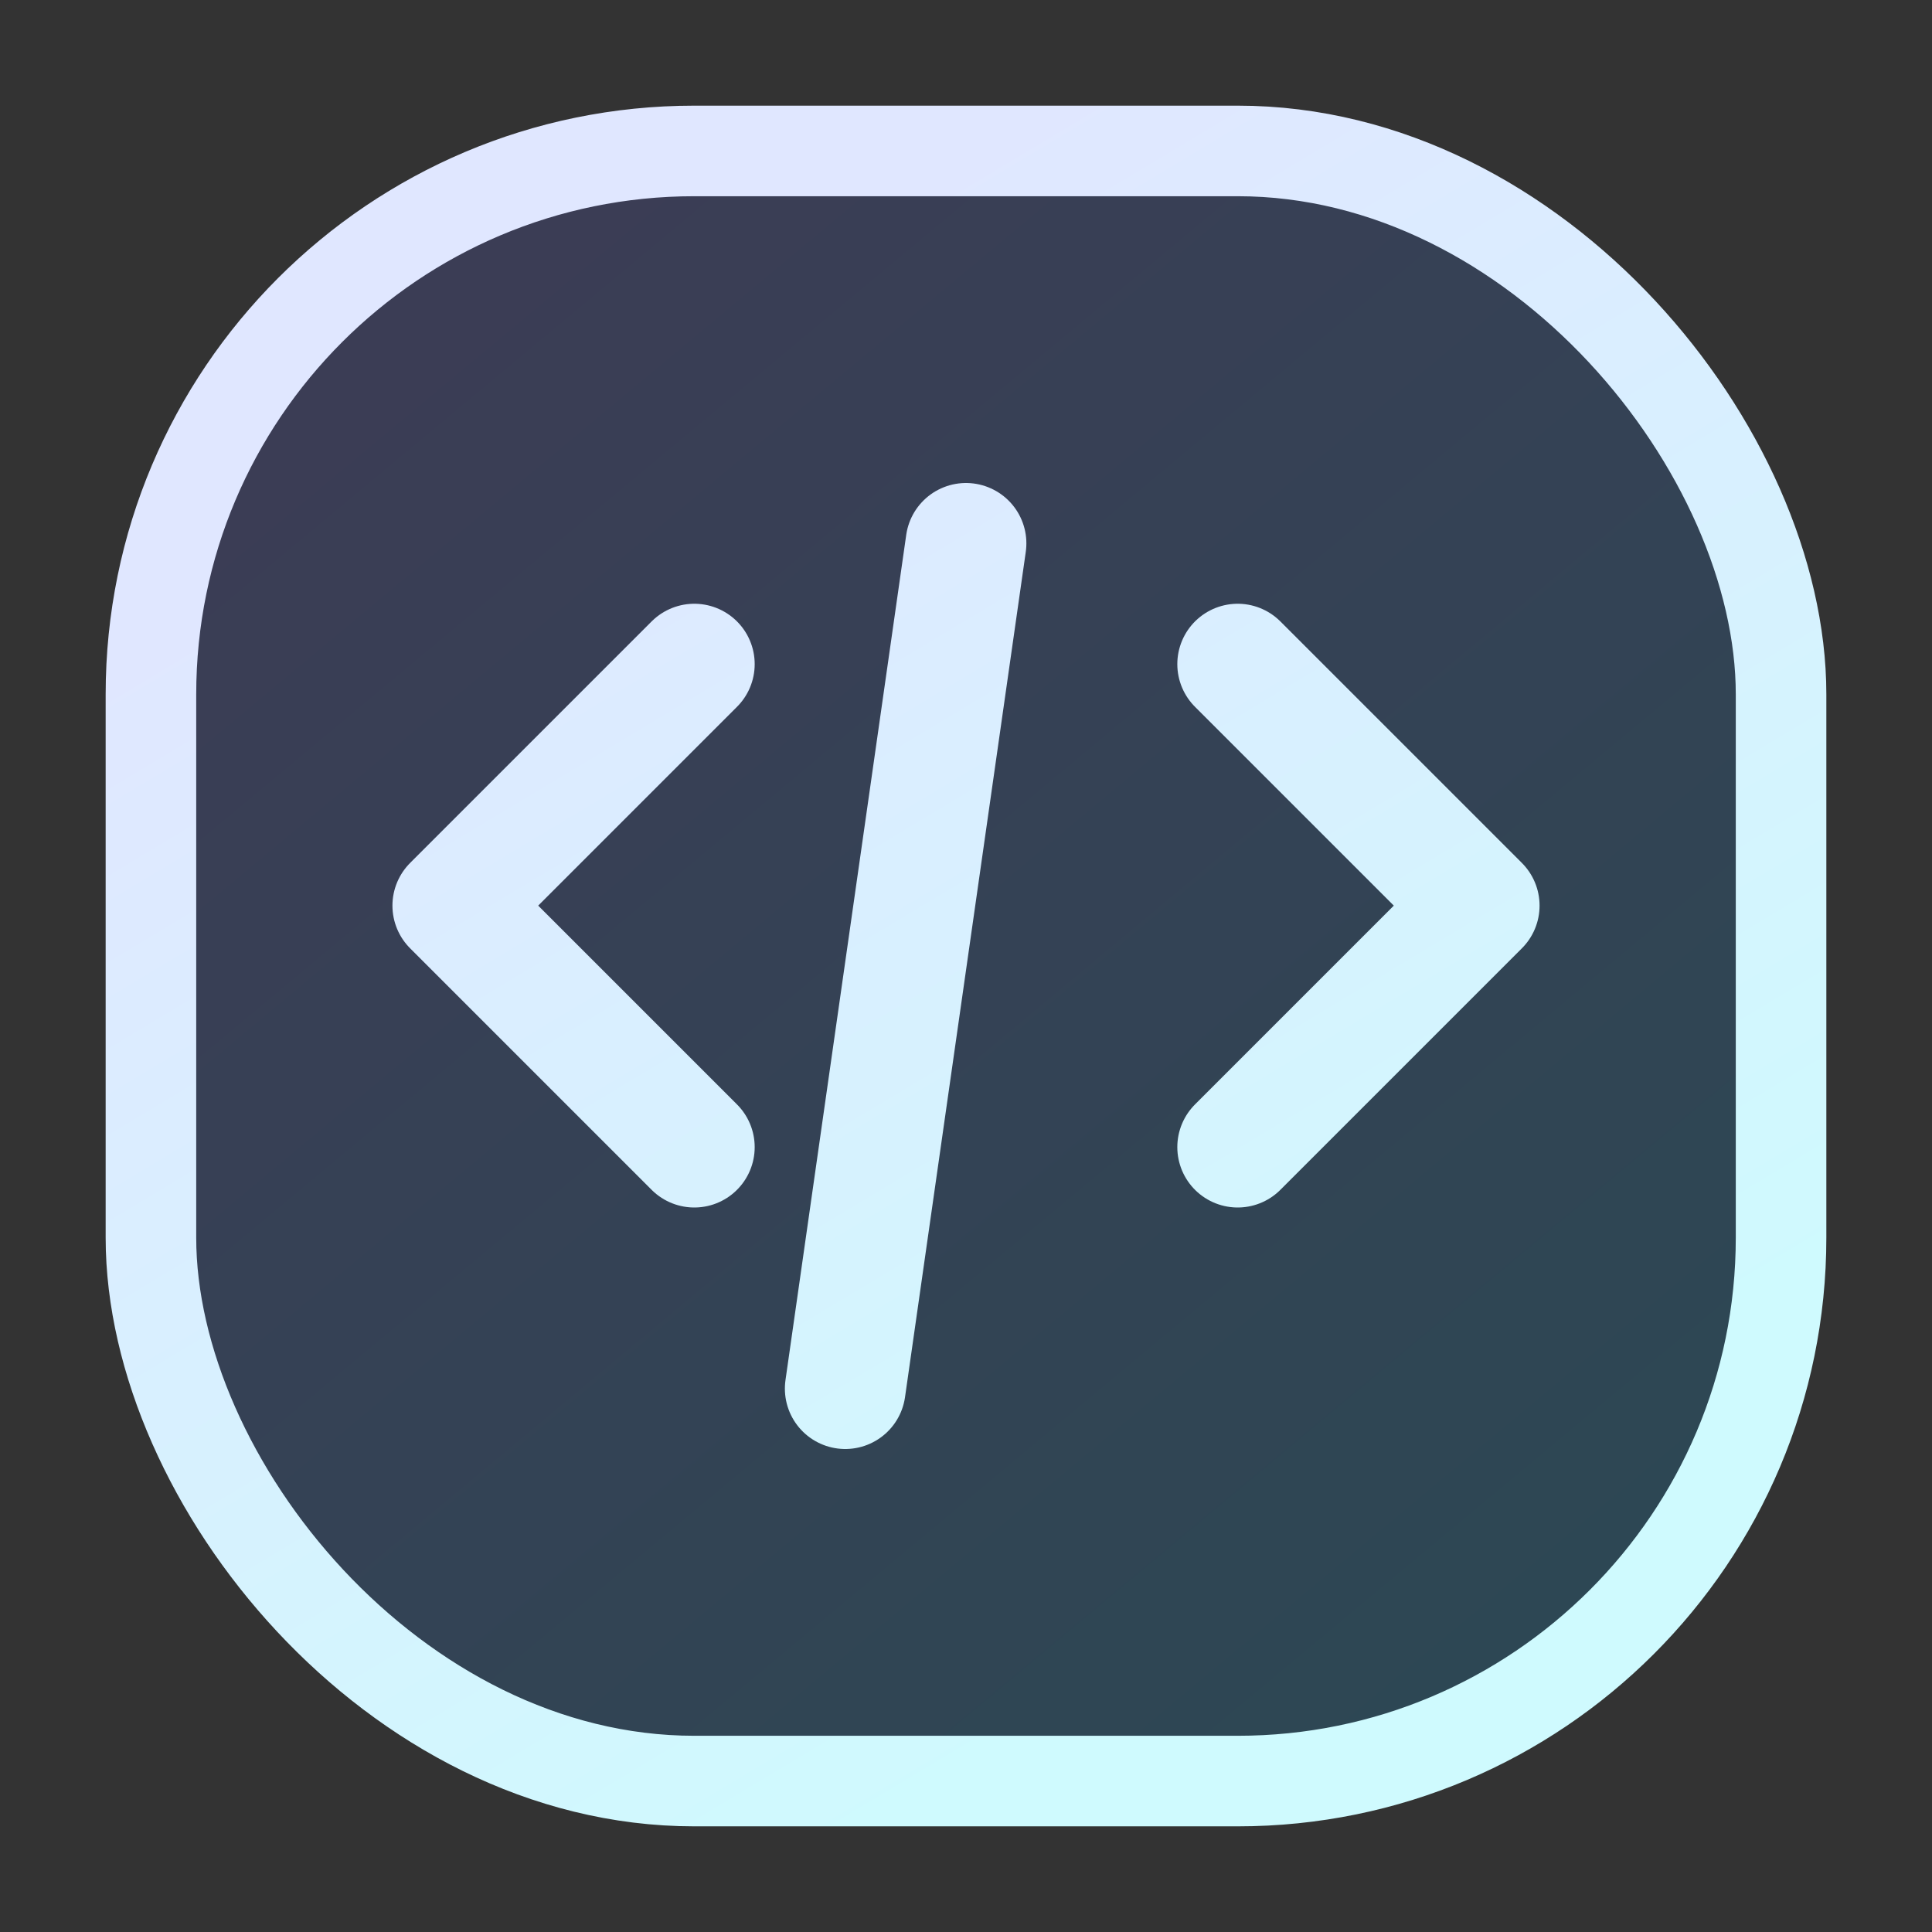<svg width="32" height="32" viewBox="0 0 32 32" fill="none" xmlns="http://www.w3.org/2000/svg">
  <rect x="0" y="0" width="32" height="32" fill="#333333" stroke="none"/>
  <defs>
    <linearGradient id="skillsProgrammingSurface" x1="6" y1="4" x2="26" y2="28" gradientUnits="userSpaceOnUse">
      <stop stop-color="#6366F1"/>
      <stop offset="1" stop-color="#0EA5E9"/>
    </linearGradient>
    <linearGradient id="skillsProgrammingStroke" x1="10" y1="6" x2="22" y2="26" gradientUnits="userSpaceOnUse">
      <stop stop-color="#E0E7FF"/>
      <stop offset="1" stop-color="#CFFAFE"/>
    </linearGradient>
  </defs>
  <rect x="2.5" y="2.5" width="27" height="27" rx="9" fill="url(#skillsProgrammingSurface)" fill-opacity="0.18" stroke="url(#skillsProgrammingStroke)" stroke-width="1.5"/>
  <path d="M11.5 11L7.5 15L11.5 19" stroke="url(#skillsProgrammingStroke)" stroke-width="2" stroke-linecap="round" stroke-linejoin="round"/>
  <path d="M20.5 11L24.5 15L20.5 19" stroke="url(#skillsProgrammingStroke)" stroke-width="2" stroke-linecap="round" stroke-linejoin="round"/>
  <path d="M16 9L14 23" stroke="url(#skillsProgrammingStroke)" stroke-width="2" stroke-linecap="round" stroke-linejoin="round"/>
</svg>
